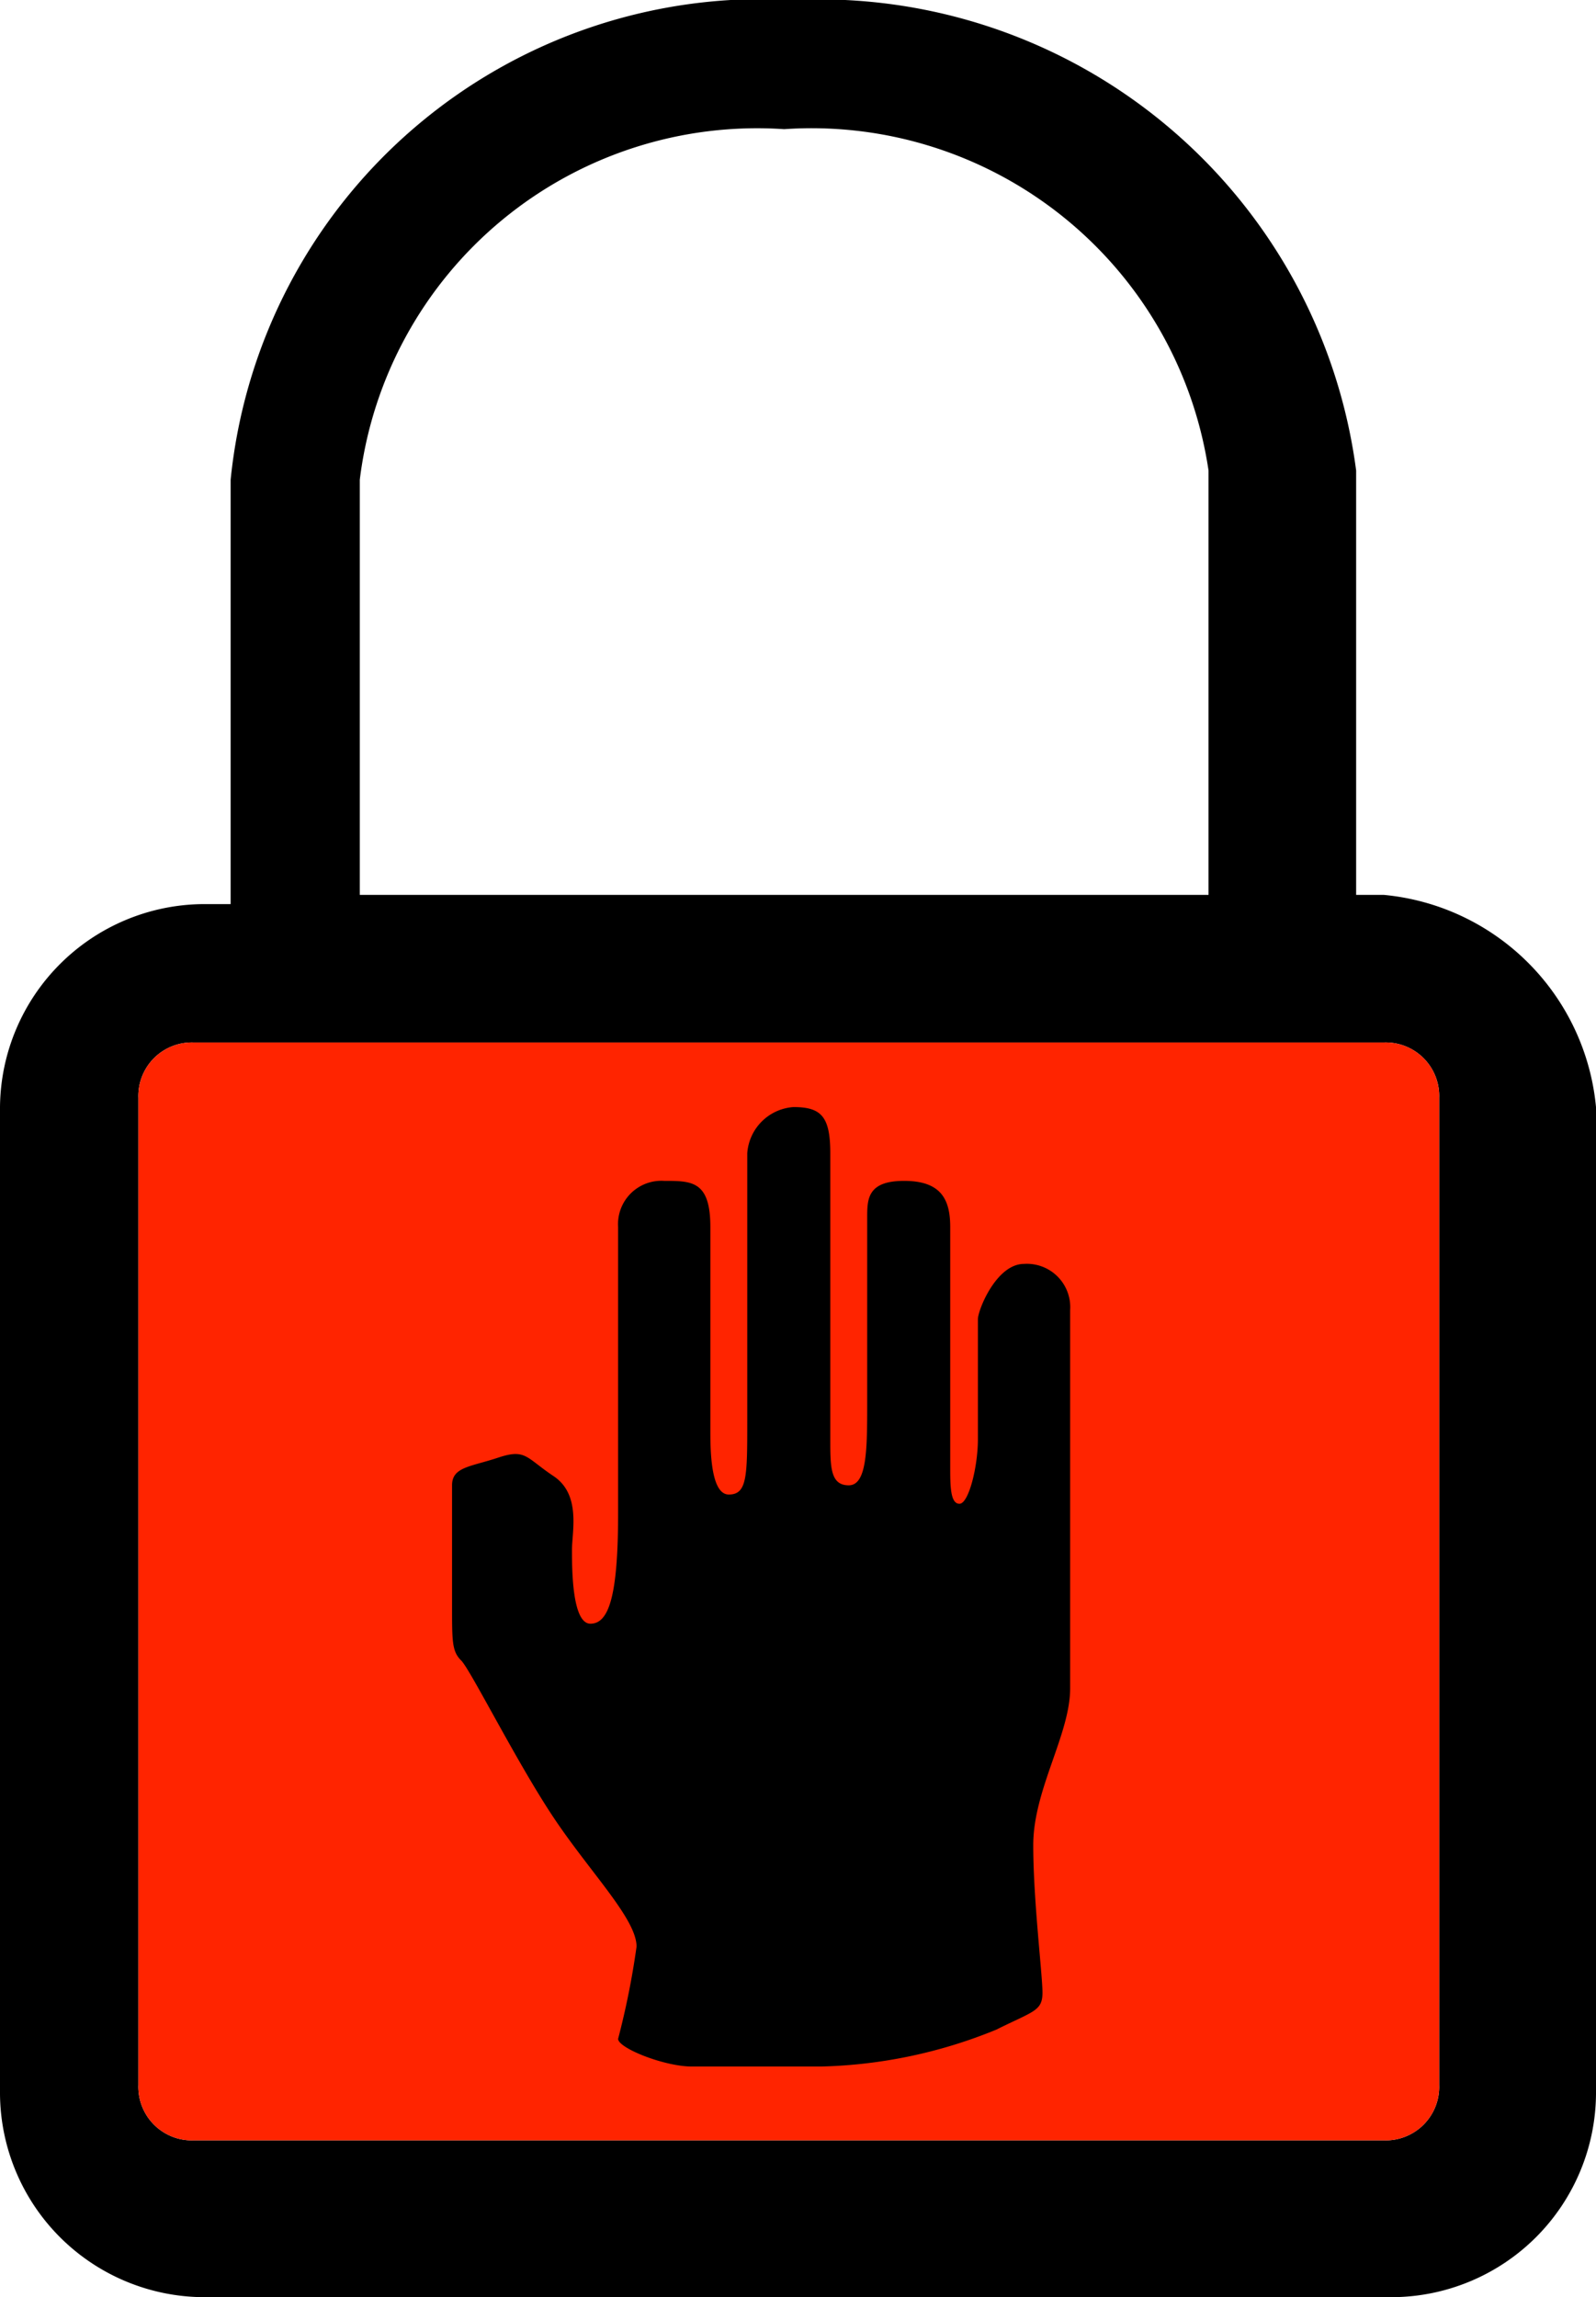 <svg xmlns="http://www.w3.org/2000/svg" viewBox="0 0 17.3 24.9"><defs><style>.\35 deb8c4f-cc43-4e92-afb3-550a93f8a62e{fill:#ff2400;}</style></defs><title>Asset 12</title><g id="2369f301-7529-414e-b9b4-00de5a15603f" data-name="Layer 2"><g id="b795daf6-27a2-42d2-b858-ad185777789b" data-name="Layer 1"><path d="M15,9.7h-.3V5.1A5.87,5.87,0,0,0,8.6,0,5.79,5.79,0,0,0,2.5,5.2V9.8H2.2A2.22,2.22,0,0,0,0,12V22.7a2.22,2.22,0,0,0,2.2,2.2H15.1a2.22,2.22,0,0,0,2.2-2.2V12A2.55,2.55,0,0,0,15,9.7ZM3.9,5.2A4.34,4.34,0,0,1,8.5,1.4a4.35,4.35,0,0,1,4.6,3.7V9.7H3.9ZM15.6,22.6a.58.58,0,0,1-.6.6H2.1a.58.58,0,0,1-.6-.6V11.9a.58.58,0,0,1,.6-.6H15a.58.58,0,0,1,.6.6Z"/><path class="5deb8c4f-cc43-4e92-afb3-550a93f8a62e" d="M15.6,22.6a.58.58,0,0,1-.6.6H2.1a.58.58,0,0,1-.6-.6V11.9a.58.58,0,0,1,.6-.6H15a.58.58,0,0,1,.6.6Z"/><path d="M8.9,22.4H7.5c-.3,0-.8-.2-.8-.3a8.66,8.66,0,0,0,.2-1c0-.3-.5-.8-.9-1.4S5.1,18.1,5,18s-.1-.2-.1-.6V16.1c0-.2.2-.2.5-.3s.3,0,.6.2.2.6.2.8,0,.8.2.8.3-.3.3-1.2V13.3a.47.47,0,0,1,.5-.5c.3,0,.5,0,.5.5v2.2c0,.2,0,.7.2.7s.2-.2.2-.8V12.5a.54.54,0,0,1,.5-.5c.3,0,.4.1.4.5v3.1c0,.3,0,.5.2.5s.2-.4.2-.9v-2c0-.2,0-.4.4-.4s.5.2.5.5v2.6c0,.2,0,.4.1.4s.2-.4.2-.7V14.3c0-.1.2-.6.5-.6a.47.47,0,0,1,.5.5v4.1c0,.5-.4,1.1-.4,1.7s.1,1.4.1,1.6-.1.2-.5.4A5.33,5.33,0,0,1,8.9,22.4Z"/></g></g></svg>